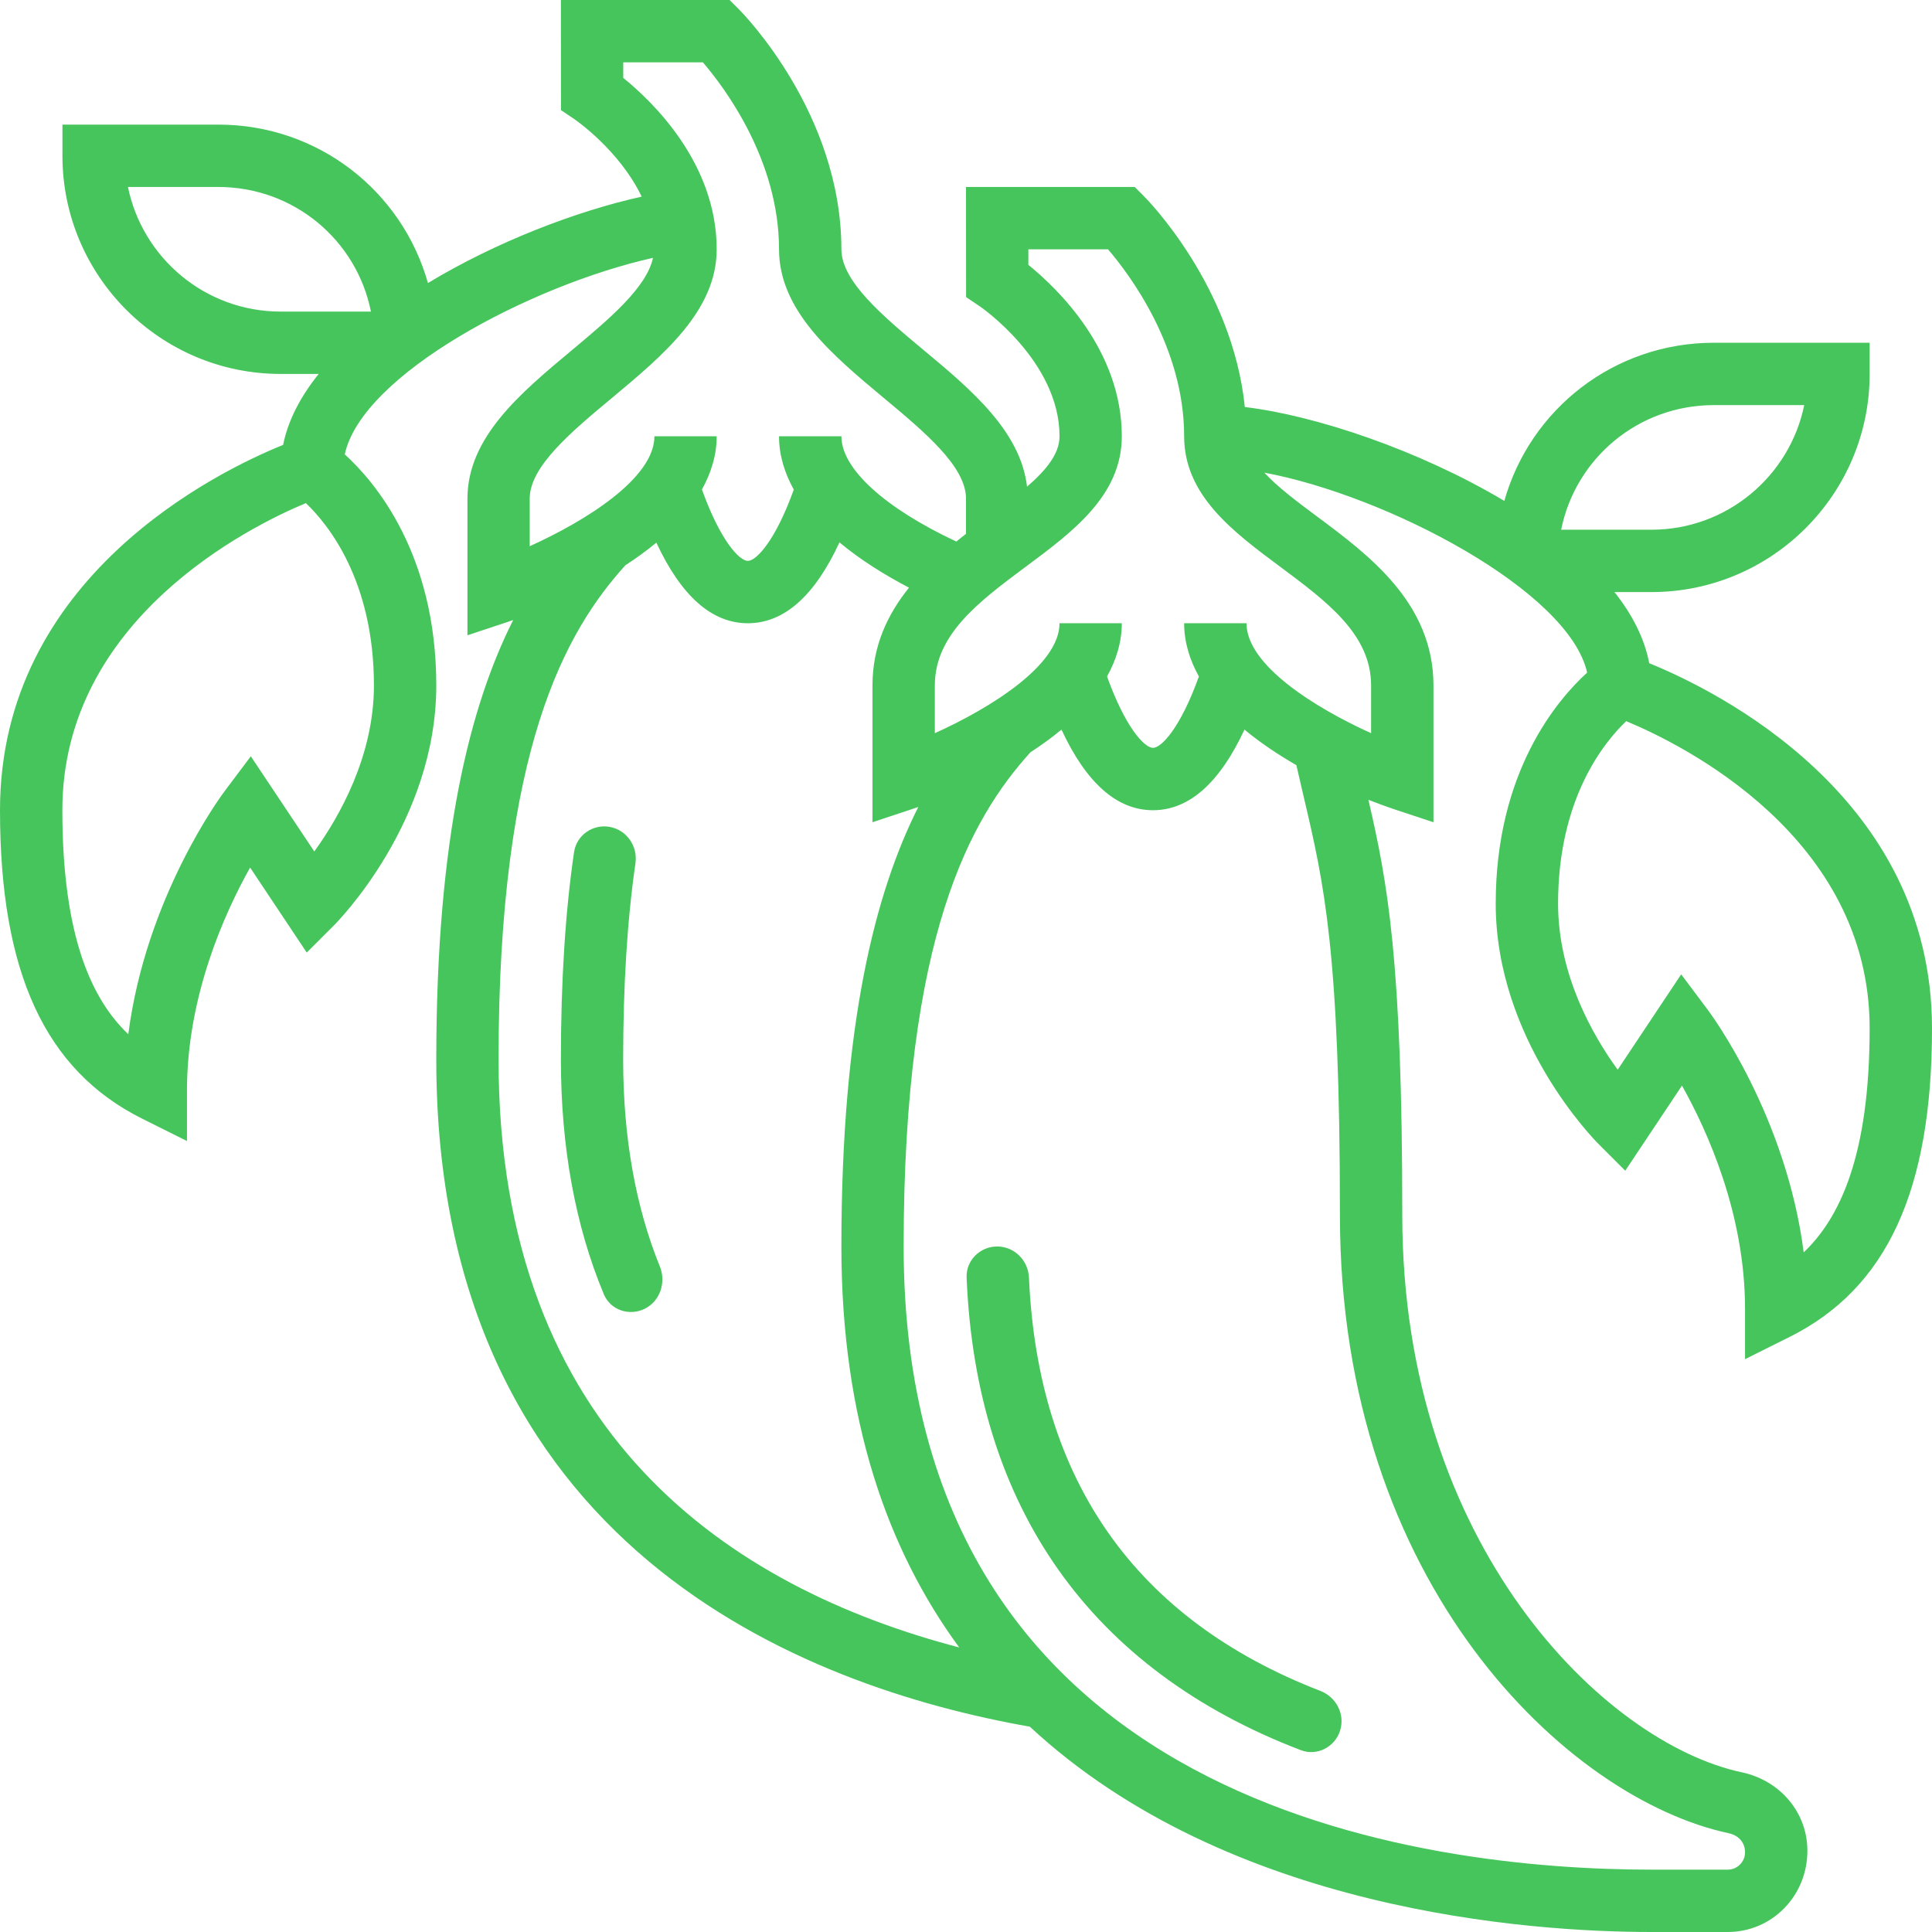 <svg width="22" height="22" viewBox="0 0 22 22" fill="none" xmlns="http://www.w3.org/2000/svg">
<path d="M11.717 14.549C11.709 14.353 11.551 14.194 11.355 14.194V14.194C11.159 14.194 10.999 14.353 11.007 14.549C11.115 17.166 12.423 19.016 14.812 19.929C14.994 19.999 15.196 19.898 15.258 19.712V19.712C15.32 19.526 15.219 19.326 15.036 19.255C12.934 18.442 11.82 16.861 11.717 14.549Z" fill="#45C55B"/>
<path d="M7.236 9.83C7.264 9.636 7.137 9.452 6.944 9.416V9.416C6.751 9.381 6.566 9.509 6.537 9.703C6.437 10.384 6.387 11.176 6.387 12.065C6.387 13.062 6.551 13.959 6.876 14.738C6.952 14.919 7.166 14.99 7.342 14.903V14.903C7.517 14.816 7.587 14.603 7.514 14.422C7.237 13.74 7.096 12.949 7.096 12.065C7.096 11.221 7.143 10.471 7.236 9.83Z" fill="#45C55B"/>
<path d="M20.384 15.221C21.486 14.669 22 13.554 22 11.71C22 9.062 19.535 7.859 18.78 7.552C18.726 7.269 18.587 6.998 18.384 6.742H18.806C20.176 6.742 21.29 5.628 21.29 4.258V3.903H19.516C18.38 3.903 17.425 4.659 17.13 5.704C16.156 5.123 14.971 4.729 14.175 4.635C14.034 3.259 13.069 2.277 13.025 2.233L12.921 2.129H11L11.001 3.383L11.157 3.488C11.166 3.494 12.065 4.111 12.065 4.968C12.065 5.168 11.914 5.352 11.695 5.542C11.622 4.914 11.065 4.441 10.517 3.986C10.057 3.602 9.581 3.205 9.581 2.839C9.581 1.29 8.46 0.152 8.412 0.104L8.308 0H6.387L6.388 1.254L6.544 1.359C6.551 1.364 7.052 1.708 7.307 2.239C6.563 2.404 5.651 2.753 4.873 3.223C4.578 2.176 3.623 1.419 2.486 1.419H0.711V1.774C0.711 3.144 1.826 4.258 3.195 4.258H3.629C3.423 4.515 3.28 4.786 3.224 5.066C2.473 5.37 0 6.574 0 9.226C0 11.07 0.513 12.185 1.616 12.737L2.129 12.993V12.419C2.129 11.35 2.553 10.405 2.848 9.879L3.493 10.847L3.799 10.541C3.847 10.494 4.968 9.355 4.968 7.806C4.968 6.303 4.267 5.484 3.926 5.174C4.121 4.266 6.035 3.25 7.436 2.936C7.363 3.275 6.935 3.635 6.514 3.986C5.929 4.474 5.323 4.979 5.323 5.677V7.234L5.79 7.079C5.802 7.074 5.822 7.068 5.844 7.06C5.357 8.026 4.968 9.521 4.968 12.065C4.968 17.618 9.156 19.209 11.727 19.662C13.989 21.763 17.413 22 18.806 22H19.674C20.174 22 20.581 21.593 20.581 21.074C20.581 20.642 20.274 20.276 19.836 20.182C18.276 19.851 15.968 17.605 15.968 13.839C15.968 10.939 15.801 10.05 15.582 9.107C15.714 9.159 15.814 9.194 15.855 9.208L16.323 9.363V7.806C16.323 6.868 15.589 6.322 15.001 5.884C14.764 5.708 14.547 5.545 14.397 5.382C15.794 5.643 17.866 6.728 18.073 7.659C17.733 7.969 17.032 8.788 17.032 10.29C17.032 11.839 18.153 12.977 18.201 13.025L18.507 13.331L19.153 12.362C19.447 12.886 19.871 13.829 19.871 14.903V15.477L20.384 15.221ZM19.516 4.613H20.545C20.38 5.422 19.663 6.032 18.806 6.032H17.777C17.941 5.217 18.657 4.613 19.516 4.613ZM1.457 2.129H2.485C3.345 2.129 4.061 2.733 4.224 3.548H3.195C2.338 3.548 1.622 2.938 1.457 2.129V2.129ZM4.258 7.806C4.258 8.612 3.862 9.304 3.579 9.696L2.856 8.612L2.555 9.013C2.514 9.068 1.661 10.222 1.461 11.777C1.054 11.39 0.71 10.683 0.71 9.226C0.71 7.051 2.844 5.995 3.483 5.729C3.734 5.968 4.258 6.61 4.258 7.806V7.806ZM6.032 5.677C6.032 5.311 6.508 4.915 6.969 4.531C7.555 4.042 8.161 3.537 8.161 2.839C8.161 1.858 7.429 1.155 7.097 0.887V0.71H8.004C8.246 0.992 8.871 1.819 8.871 2.839C8.871 3.537 9.477 4.042 10.063 4.531C10.524 4.915 11 5.311 11 5.677V6.079C10.963 6.107 10.927 6.137 10.89 6.167C10.076 5.785 9.581 5.339 9.581 4.968H8.871C8.871 5.186 8.935 5.388 9.039 5.575C8.829 6.16 8.611 6.387 8.516 6.387C8.421 6.387 8.203 6.16 7.993 5.574C8.096 5.388 8.161 5.186 8.161 4.968H7.452C7.452 5.446 6.667 5.933 6.032 6.22V5.677ZM5.677 12.065C5.677 8.518 6.442 7.189 7.121 6.437C7.242 6.358 7.362 6.272 7.474 6.179C7.756 6.785 8.104 7.097 8.516 7.097C8.928 7.097 9.278 6.785 9.559 6.176C9.802 6.379 10.08 6.55 10.351 6.692C10.108 6.994 9.935 7.354 9.935 7.806V9.363L10.402 9.208C10.415 9.203 10.435 9.197 10.457 9.189C9.97 10.155 9.581 11.65 9.581 14.194C9.581 16.175 10.111 17.654 10.923 18.76C8.333 18.081 5.677 16.343 5.677 12.065V12.065ZM14.848 9.084C15.077 10.061 15.258 10.833 15.258 13.839C15.258 18.044 17.849 20.485 19.689 20.876C19.779 20.896 19.871 20.965 19.871 21.093C19.871 21.202 19.782 21.29 19.674 21.29H18.806C16.246 21.29 10.29 20.599 10.29 14.194C10.29 10.647 11.055 9.318 11.733 8.567C11.855 8.487 11.975 8.402 12.087 8.308C12.369 8.914 12.717 9.226 13.129 9.226C13.541 9.226 13.889 8.914 14.171 8.308C14.356 8.462 14.561 8.597 14.762 8.713C14.791 8.842 14.82 8.965 14.848 9.084V9.084ZM14.577 6.453C15.11 6.85 15.613 7.224 15.613 7.806V8.349C14.978 8.062 14.194 7.575 14.194 7.097H13.484C13.484 7.315 13.549 7.517 13.652 7.703C13.442 8.289 13.225 8.516 13.129 8.516C13.034 8.516 12.816 8.289 12.606 7.703C12.709 7.517 12.774 7.315 12.774 7.097H12.065C12.065 7.575 11.28 8.062 10.645 8.349V7.806C10.645 7.224 11.148 6.85 11.681 6.453C12.219 6.054 12.774 5.64 12.774 4.968C12.774 3.987 12.041 3.284 11.71 3.016V2.839H12.617C12.859 3.121 13.484 3.948 13.484 4.968C13.484 5.64 14.04 6.054 14.577 6.453ZM19.445 11.497L19.144 11.095L18.421 12.181C18.137 11.791 17.742 11.101 17.742 10.29C17.742 9.094 18.265 8.453 18.518 8.212C19.157 8.477 21.29 9.527 21.29 11.71C21.29 13.167 20.946 13.874 20.539 14.261C20.339 12.705 19.486 11.551 19.445 11.497V11.497Z" fill="#45C55B"/>
</svg>
